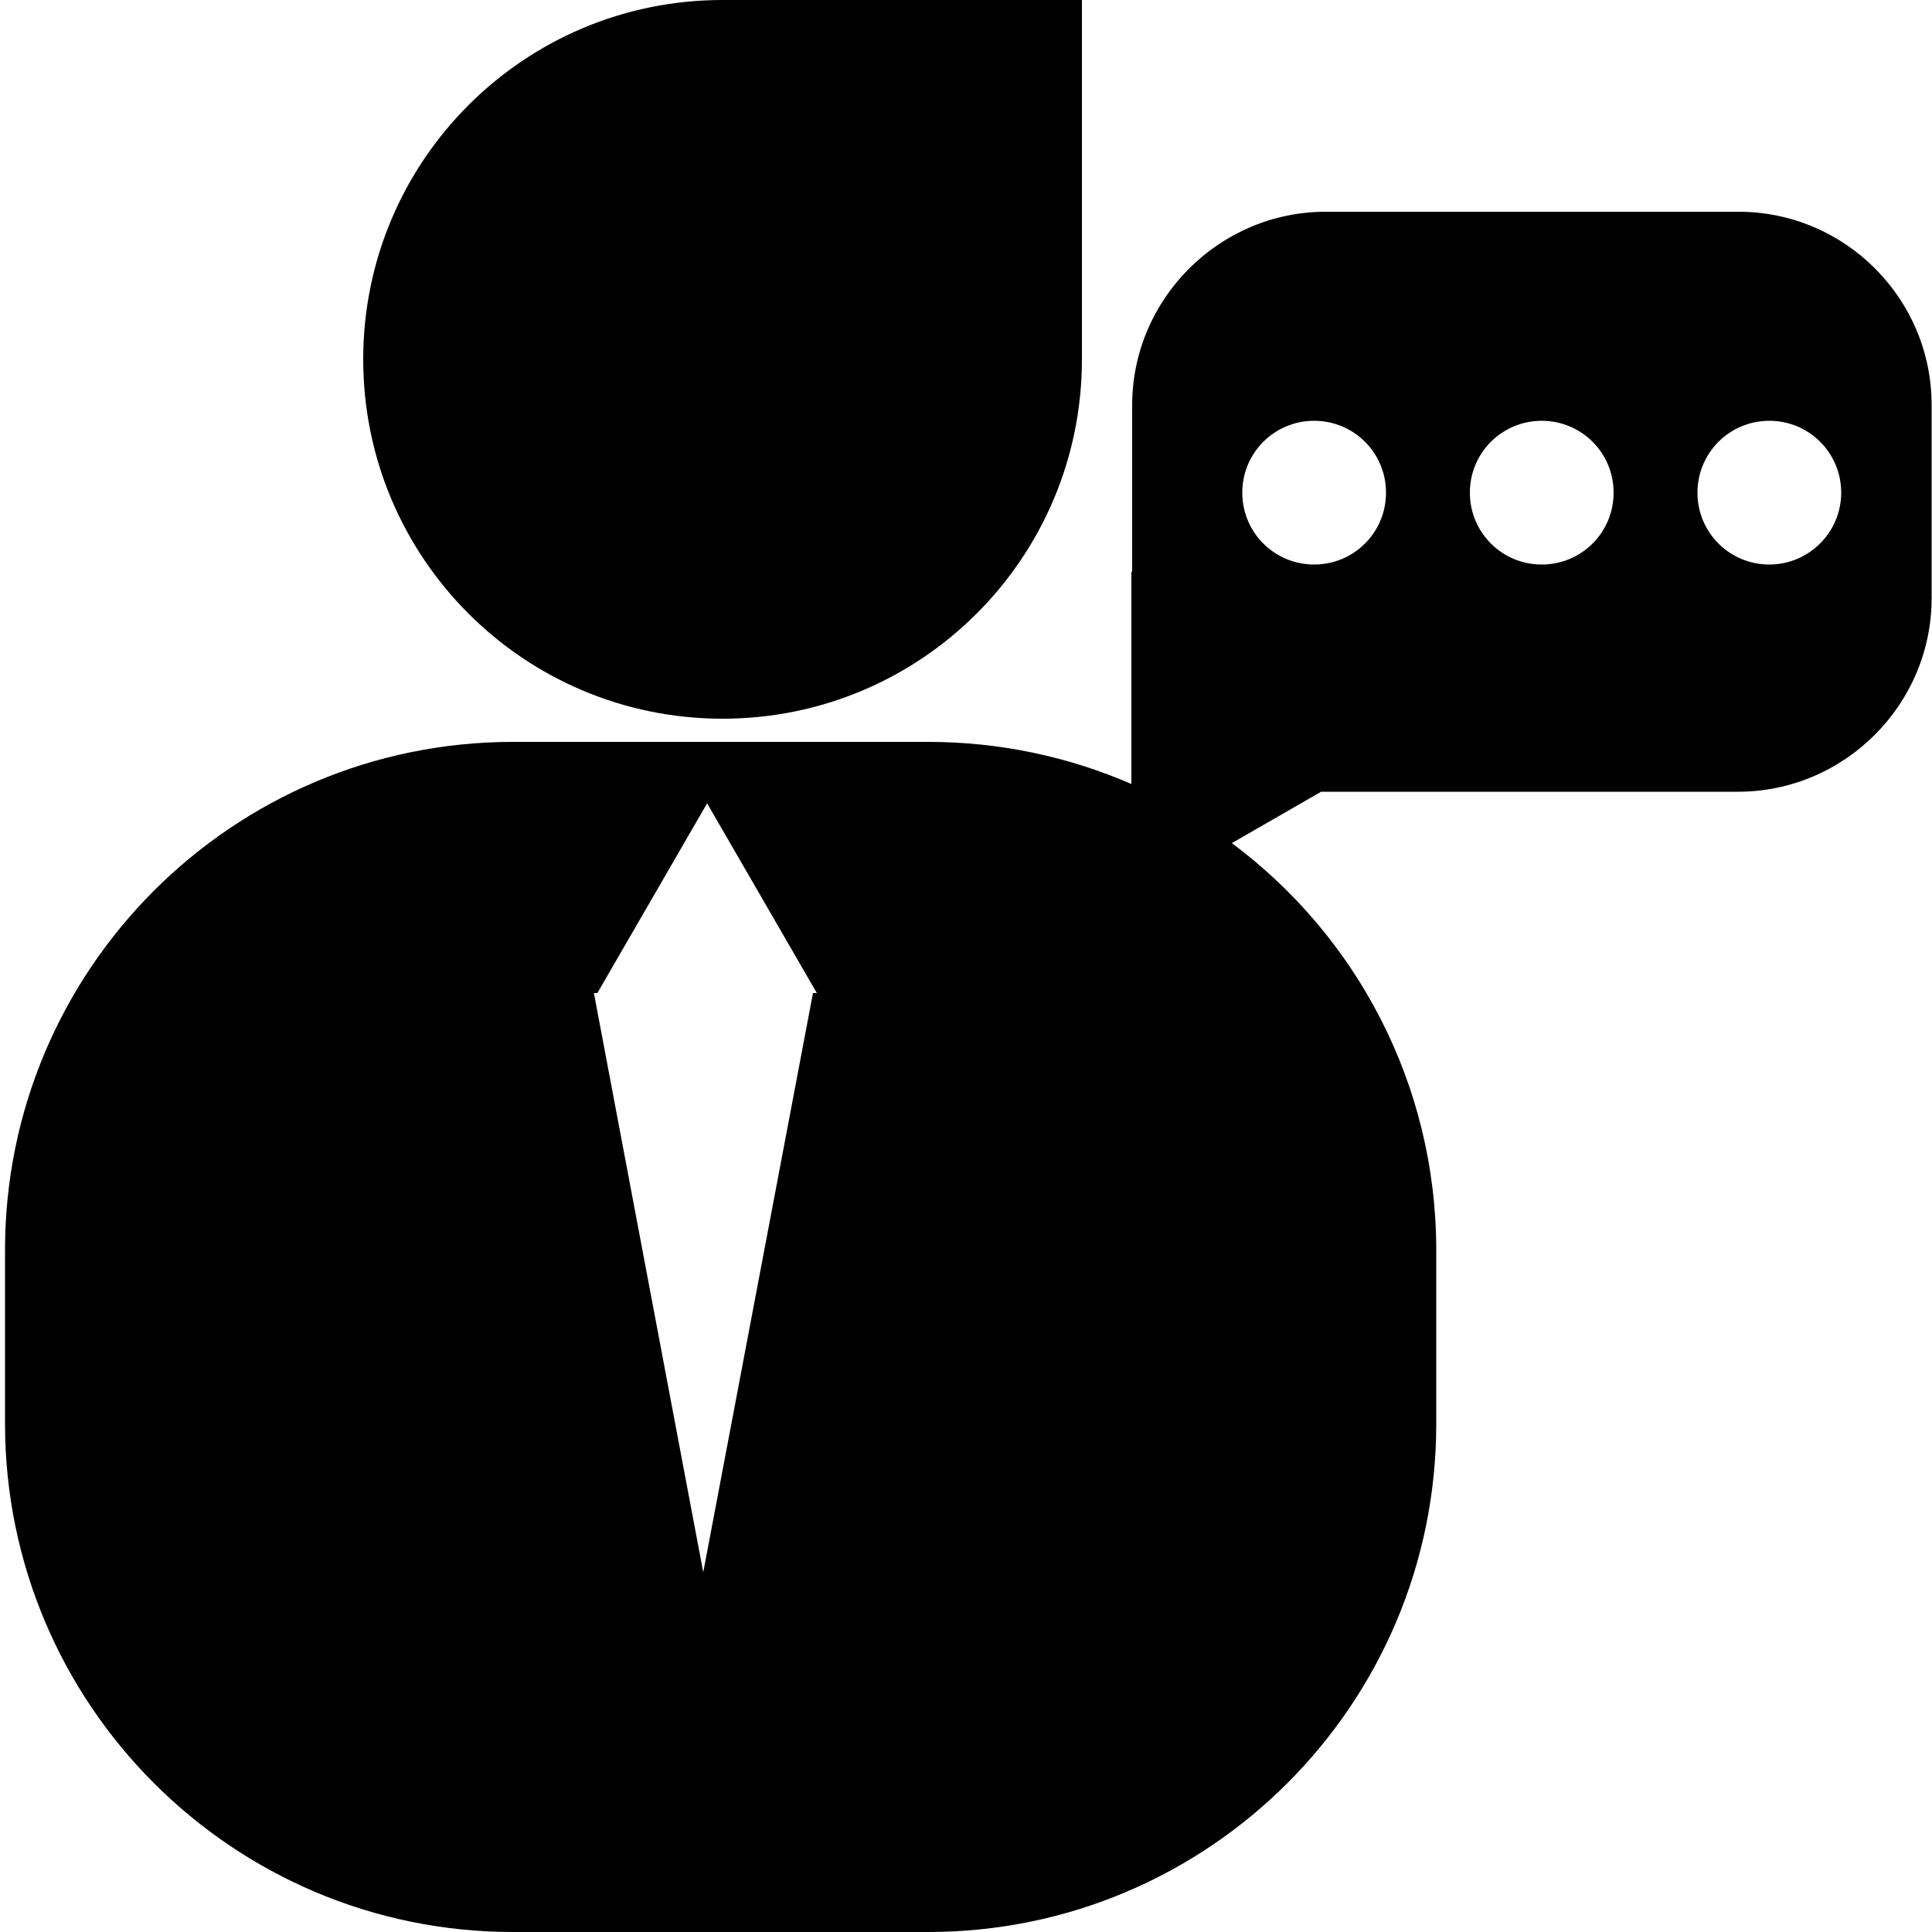 <?xml version="1.0" standalone="no"?><!DOCTYPE svg PUBLIC "-//W3C//DTD SVG 1.1//EN" "http://www.w3.org/Graphics/SVG/1.1/DTD/svg11.dtd"><svg t="1686116405751" class="icon" viewBox="0 0 1024 1024" version="1.1" xmlns="http://www.w3.org/2000/svg" p-id="12027" xmlns:xlink="http://www.w3.org/1999/xlink" width="200" height="200"><path d="M382.976 380.928c105.267 0 190.464-85.197 190.464-190.464V0h-190.464c-105.267 0-190.464 85.197-190.464 190.464s85.197 190.464 190.464 190.464z" p-id="12028"></path><path d="M921.395 112.23H702.669c-56.32 0-102.605 46.08-102.605 102.605V303.104l-0.41-0.205v112.64c-32.973-14.336-69.427-22.323-107.725-22.323H271.974C123.29 393.216 2.662 513.843 2.662 662.528v91.955C2.662 903.373 123.29 1024 271.974 1024h219.955c148.685 0 269.312-120.627 269.312-269.312v-91.955c0-88.474-42.598-166.912-108.339-215.859l47.309-27.238H921.19c56.32 0 102.605-46.08 102.605-102.605V215.04c0.205-56.73-45.875-102.81-102.4-102.81zM430.899 526.336L372.736 833.331 314.778 526.336h1.843l58.163-100.557 58.163 100.557h-2.048z m265.626-227.123c-21.094 0-38.093-16.998-38.093-38.093s16.998-38.093 38.093-38.093 38.093 16.998 38.093 38.093-16.998 38.093-38.093 38.093z m120.627 0c-21.094 0-38.093-16.998-38.093-38.093s16.998-38.093 38.093-38.093 38.093 16.998 38.093 38.093-16.998 38.093-38.093 38.093z m120.627 0c-21.094 0-38.093-16.998-38.093-38.093s16.998-38.093 38.093-38.093 38.093 16.998 38.093 38.093-17.203 38.093-38.093 38.093z" p-id="12029"></path></svg>